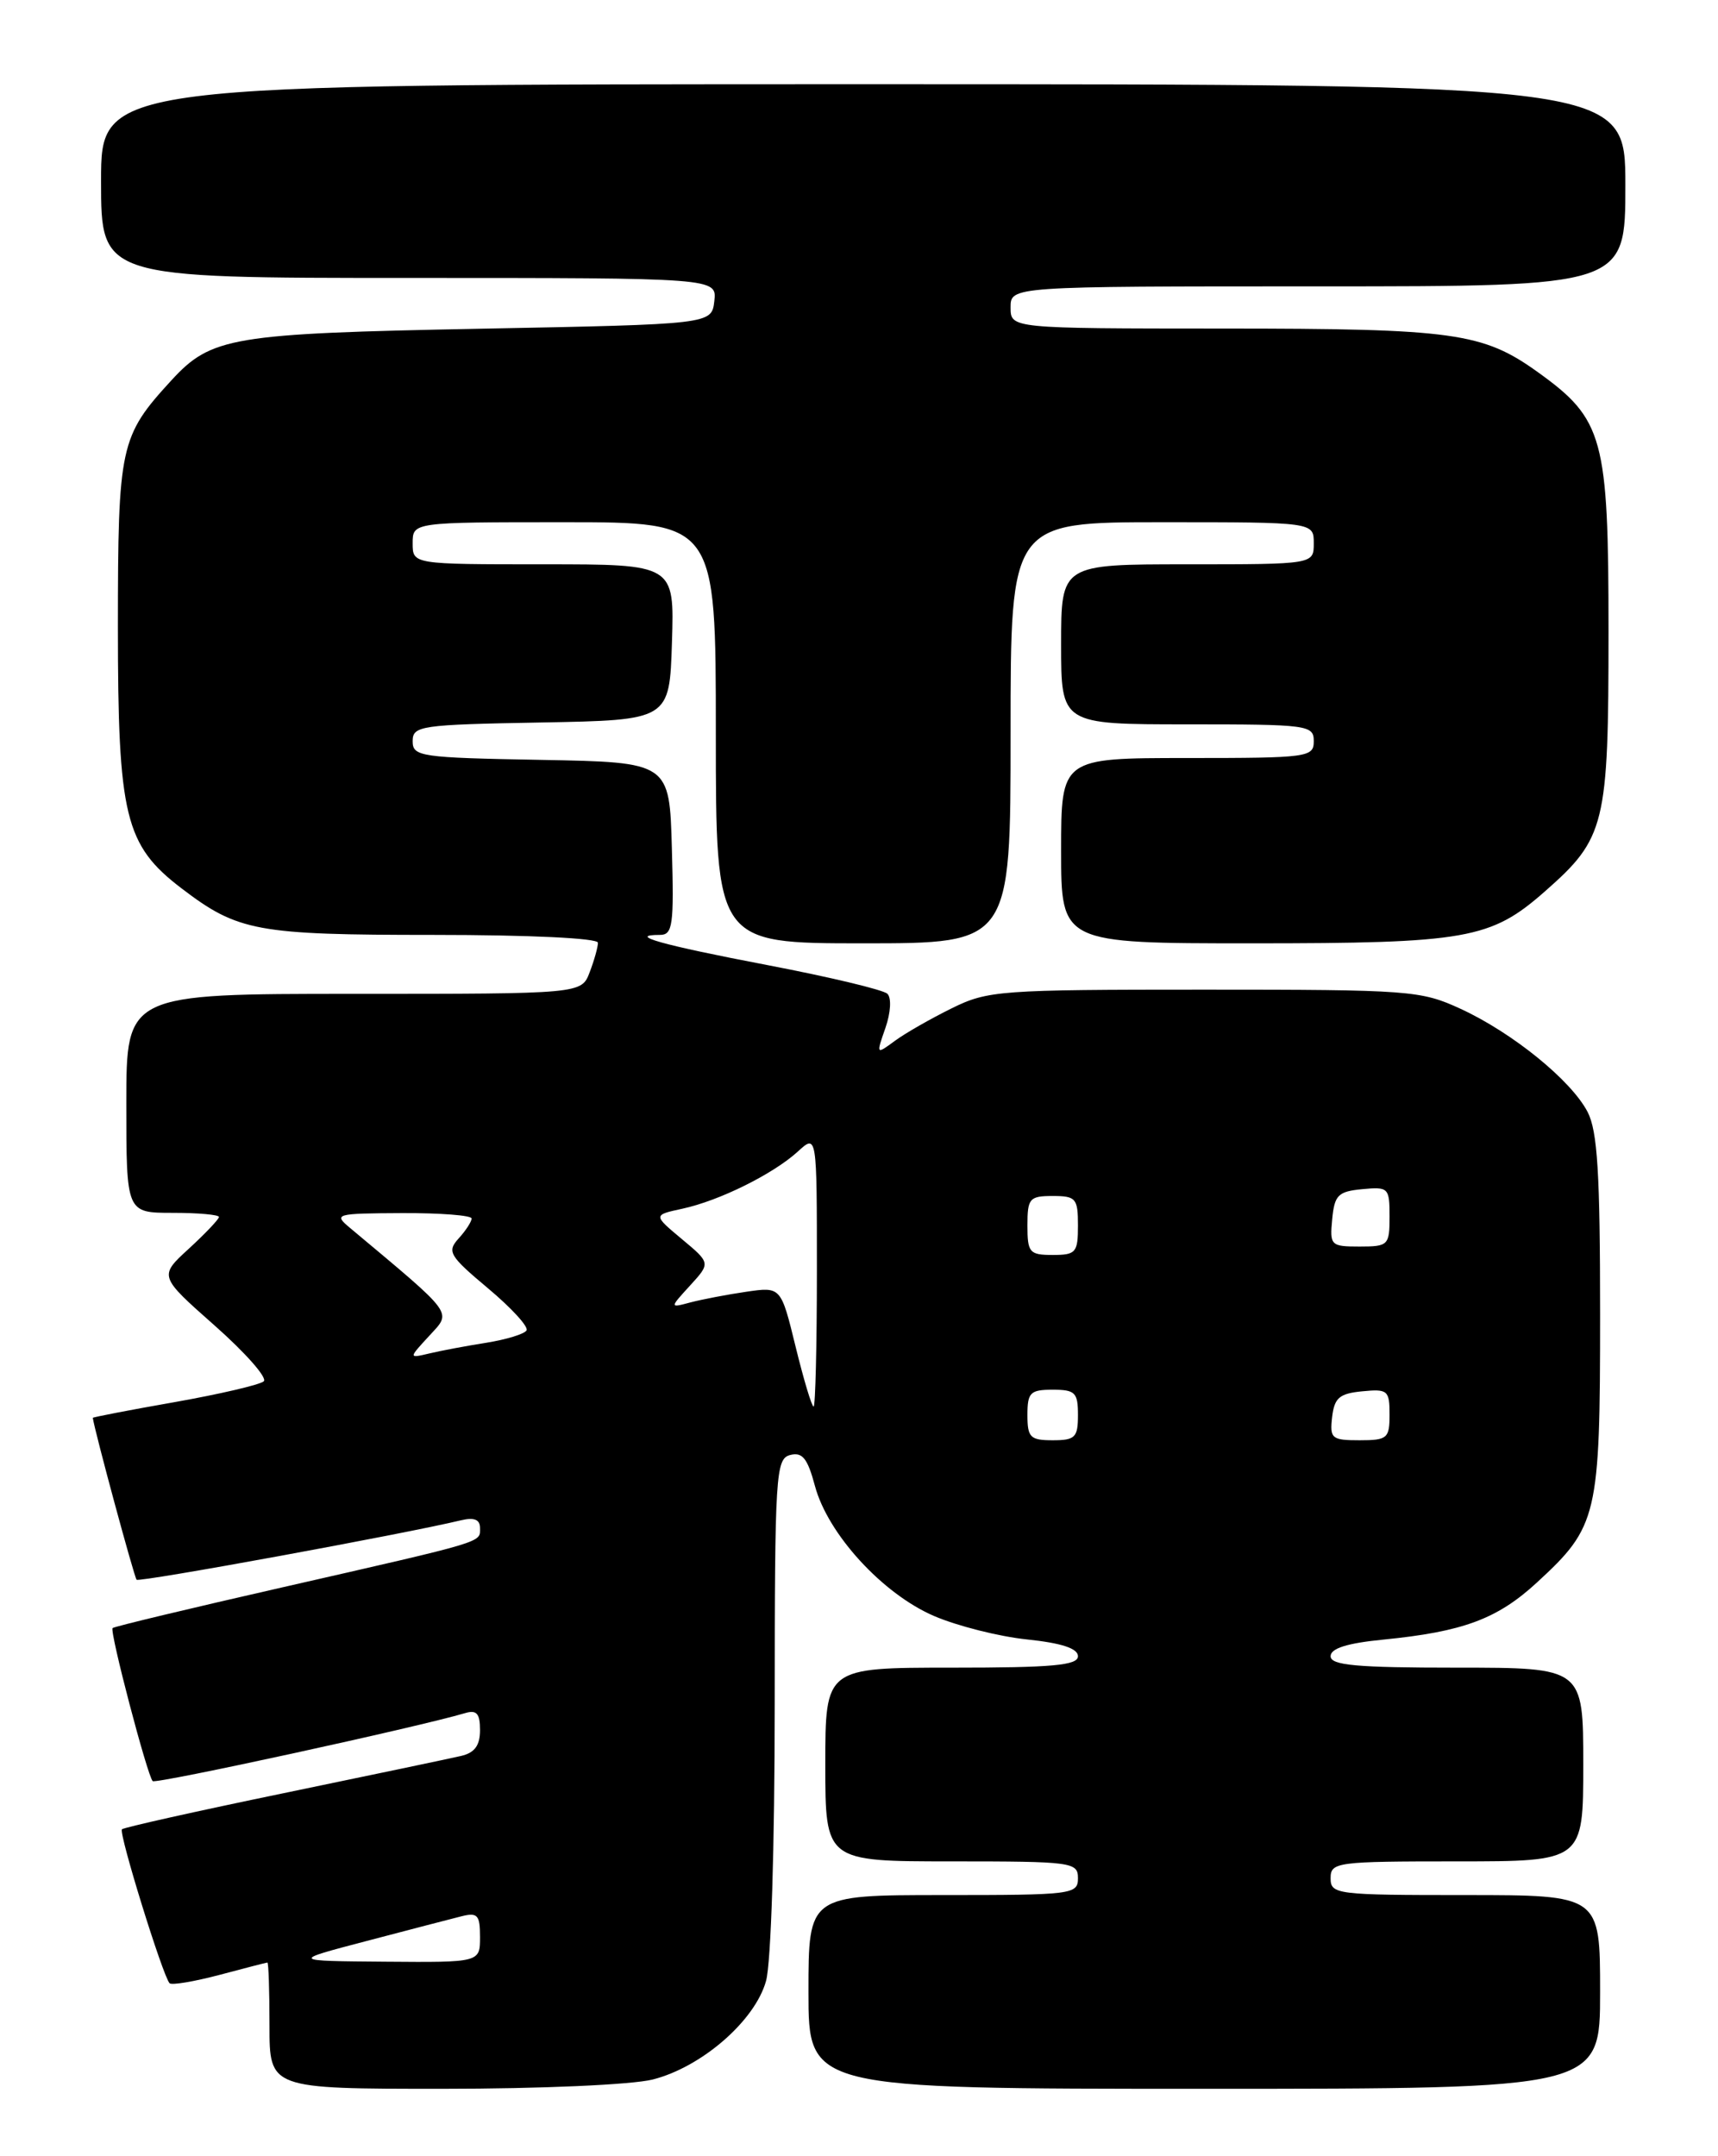 <?xml version="1.0" encoding="UTF-8" standalone="no"?>
<!DOCTYPE svg PUBLIC "-//W3C//DTD SVG 1.1//EN" "http://www.w3.org/Graphics/SVG/1.1/DTD/svg11.dtd" >
<svg xmlns="http://www.w3.org/2000/svg" xmlns:xlink="http://www.w3.org/1999/xlink" version="1.1" viewBox="0 0 204 256">
 <g >
 <path fill="currentColor"
d=" M 77.50 246.90 C 83.31 245.43 89.65 239.93 90.96 235.20 C 91.56 233.06 91.99 219.23 91.99 202.37 C 92.00 174.98 92.11 173.20 93.83 172.75 C 95.28 172.38 95.89 173.14 96.77 176.43 C 98.30 182.14 104.80 189.24 110.92 191.87 C 113.67 193.05 118.64 194.31 121.96 194.65 C 126.07 195.08 128.00 195.72 128.00 196.64 C 128.00 197.73 124.97 198.00 113.00 198.00 C 98.00 198.00 98.00 198.00 98.00 209.50 C 98.00 221.00 98.00 221.00 113.00 221.00 C 127.33 221.00 128.00 221.09 128.00 223.00 C 128.00 224.92 127.33 225.00 112.00 225.00 C 96.00 225.00 96.00 225.00 96.00 236.50 C 96.00 248.00 96.00 248.00 143.00 248.00 C 190.00 248.00 190.00 248.00 190.00 236.50 C 190.00 225.00 190.00 225.00 174.00 225.00 C 158.67 225.00 158.00 224.92 158.00 223.00 C 158.00 221.09 158.67 221.00 173.00 221.00 C 188.00 221.00 188.00 221.00 188.00 209.50 C 188.00 198.00 188.00 198.00 173.00 198.00 C 161.04 198.00 158.00 197.72 158.00 196.64 C 158.00 195.71 159.96 195.09 164.25 194.67 C 173.75 193.73 177.80 192.22 182.51 187.88 C 189.72 181.24 190.00 180.04 190.00 156.05 C 190.00 139.30 189.69 134.30 188.52 132.03 C 186.58 128.28 179.61 122.62 173.42 119.77 C 168.71 117.60 167.40 117.50 143.00 117.50 C 118.69 117.50 117.29 117.60 113.00 119.72 C 110.53 120.94 107.49 122.67 106.26 123.58 C 104.03 125.22 104.03 125.22 105.14 122.04 C 105.77 120.22 105.87 118.48 105.37 117.99 C 104.89 117.52 98.47 115.99 91.10 114.58 C 78.58 112.19 74.34 111.00 78.37 111.00 C 79.88 111.00 80.04 109.85 79.78 100.75 C 79.50 90.50 79.50 90.50 64.25 90.22 C 49.90 89.96 49.00 89.83 49.00 88.00 C 49.00 86.17 49.90 86.04 64.25 85.78 C 79.50 85.50 79.50 85.50 79.79 76.25 C 80.08 67.00 80.08 67.00 64.54 67.00 C 49.00 67.00 49.00 67.00 49.00 64.50 C 49.00 62.00 49.00 62.00 67.00 62.00 C 85.00 62.00 85.00 62.00 85.00 87.00 C 85.00 112.00 85.00 112.00 102.50 112.00 C 120.00 112.00 120.00 112.00 120.00 87.00 C 120.00 62.00 120.00 62.00 138.00 62.00 C 156.00 62.00 156.00 62.00 156.00 64.50 C 156.00 67.00 156.00 67.00 141.00 67.00 C 126.00 67.00 126.00 67.00 126.00 76.50 C 126.00 86.00 126.00 86.00 141.00 86.00 C 155.33 86.00 156.00 86.09 156.00 88.00 C 156.00 89.91 155.33 90.00 141.00 90.00 C 126.00 90.00 126.00 90.00 126.00 101.00 C 126.00 112.00 126.00 112.00 148.63 112.00 C 174.16 112.00 177.02 111.49 183.43 105.85 C 190.63 99.52 191.00 98.00 191.00 74.99 C 191.00 51.94 190.41 49.79 182.60 44.18 C 176.07 39.49 172.62 39.01 145.25 39.01 C 120.00 39.00 120.00 39.00 120.00 36.50 C 120.00 34.00 120.00 34.00 156.50 34.00 C 193.00 34.00 193.00 34.00 193.00 22.00 C 193.00 10.00 193.00 10.00 102.50 10.00 C 12.00 10.00 12.00 10.00 12.00 21.50 C 12.00 33.00 12.00 33.00 48.57 33.00 C 85.13 33.00 85.13 33.00 84.82 35.75 C 84.50 38.50 84.50 38.50 57.00 39.03 C 27.51 39.60 25.09 40.00 20.35 45.16 C 14.24 51.82 14.01 52.90 14.00 74.43 C 14.00 96.93 14.83 100.34 21.55 105.47 C 28.26 110.59 30.48 111.00 51.47 111.00 C 62.92 111.00 71.00 111.39 71.00 111.93 C 71.00 112.45 70.56 114.02 70.02 115.43 C 69.05 118.00 69.05 118.00 42.02 118.00 C 15.00 118.00 15.00 118.00 15.00 131.00 C 15.00 144.00 15.00 144.00 20.50 144.00 C 23.52 144.00 26.00 144.22 26.00 144.49 C 26.00 144.75 24.39 146.45 22.43 148.25 C 18.86 151.52 18.86 151.52 25.50 157.39 C 29.15 160.62 31.77 163.59 31.32 164.00 C 30.87 164.41 26.11 165.52 20.75 166.47 C 15.39 167.41 11.01 168.26 11.02 168.34 C 11.20 169.77 15.94 187.28 16.22 187.56 C 16.55 187.89 47.98 182.13 54.75 180.50 C 56.30 180.13 57.00 180.41 57.00 181.41 C 57.00 183.18 57.93 182.90 33.59 188.45 C 22.65 190.94 13.54 193.12 13.37 193.30 C 12.99 193.68 17.49 210.82 18.13 211.47 C 18.50 211.84 49.71 205.04 55.25 203.39 C 56.60 202.99 57.00 203.45 57.00 205.41 C 57.00 207.24 56.36 208.11 54.75 208.48 C 53.51 208.77 44.03 210.76 33.69 212.90 C 23.34 215.04 14.70 216.97 14.48 217.19 C 14.06 217.61 19.35 234.68 20.14 235.47 C 20.39 235.72 23.05 235.27 26.05 234.48 C 29.05 233.68 31.61 233.02 31.75 233.01 C 31.89 233.01 32.00 236.38 32.00 240.50 C 32.00 248.00 32.00 248.00 52.56 248.00 C 64.24 248.00 75.01 247.52 77.50 246.90 Z  M 43.50 230.46 C 48.45 229.16 53.51 227.84 54.75 227.53 C 56.71 227.03 57.00 227.35 57.00 229.98 C 57.00 233.00 57.00 233.00 45.75 232.91 C 34.50 232.82 34.50 232.82 43.50 230.46 Z  M 122.00 168.00 C 122.00 165.33 122.33 165.00 125.00 165.00 C 127.67 165.00 128.00 165.33 128.00 168.00 C 128.00 170.67 127.67 171.00 125.00 171.00 C 122.33 171.00 122.00 170.67 122.00 168.00 Z  M 158.18 168.25 C 158.45 165.96 159.04 165.45 161.75 165.19 C 164.78 164.89 165.00 165.08 165.00 167.94 C 165.00 170.78 164.75 171.00 161.43 171.00 C 158.13 171.00 157.89 170.80 158.18 168.25 Z  M 94.47 159.88 C 92.73 152.77 92.73 152.77 88.61 153.37 C 86.35 153.70 83.38 154.27 82.00 154.63 C 79.50 155.30 79.50 155.30 81.94 152.63 C 84.38 149.96 84.38 149.96 80.96 147.11 C 77.55 144.26 77.55 144.26 81.02 143.51 C 85.43 142.56 91.83 139.38 94.75 136.71 C 97.00 134.65 97.00 134.65 97.00 150.83 C 97.00 159.72 96.82 167.00 96.61 167.00 C 96.39 167.00 95.43 163.80 94.47 159.88 Z  M 50.97 158.60 C 53.65 155.67 54.13 156.31 41.55 145.78 C 39.58 144.13 39.82 144.07 47.75 144.03 C 52.29 144.01 56.00 144.30 56.00 144.67 C 56.00 145.04 55.31 146.11 54.46 147.04 C 53.05 148.60 53.34 149.10 57.96 152.97 C 60.73 155.29 62.79 157.54 62.52 157.96 C 62.26 158.39 60.12 159.04 57.77 159.42 C 55.42 159.79 52.38 160.36 51.00 160.69 C 48.50 161.28 48.50 161.28 50.97 158.60 Z  M 122.00 145.50 C 122.00 142.28 122.24 142.00 125.00 142.00 C 127.76 142.00 128.00 142.28 128.00 145.50 C 128.00 148.72 127.76 149.00 125.00 149.00 C 122.24 149.00 122.00 148.72 122.00 145.50 Z  M 158.19 144.75 C 158.46 141.89 158.89 141.46 161.75 141.19 C 164.87 140.89 165.00 141.02 165.00 144.44 C 165.00 147.85 164.85 148.00 161.44 148.00 C 158.02 148.00 157.89 147.87 158.19 144.75 Z "/>
</g>
</svg>